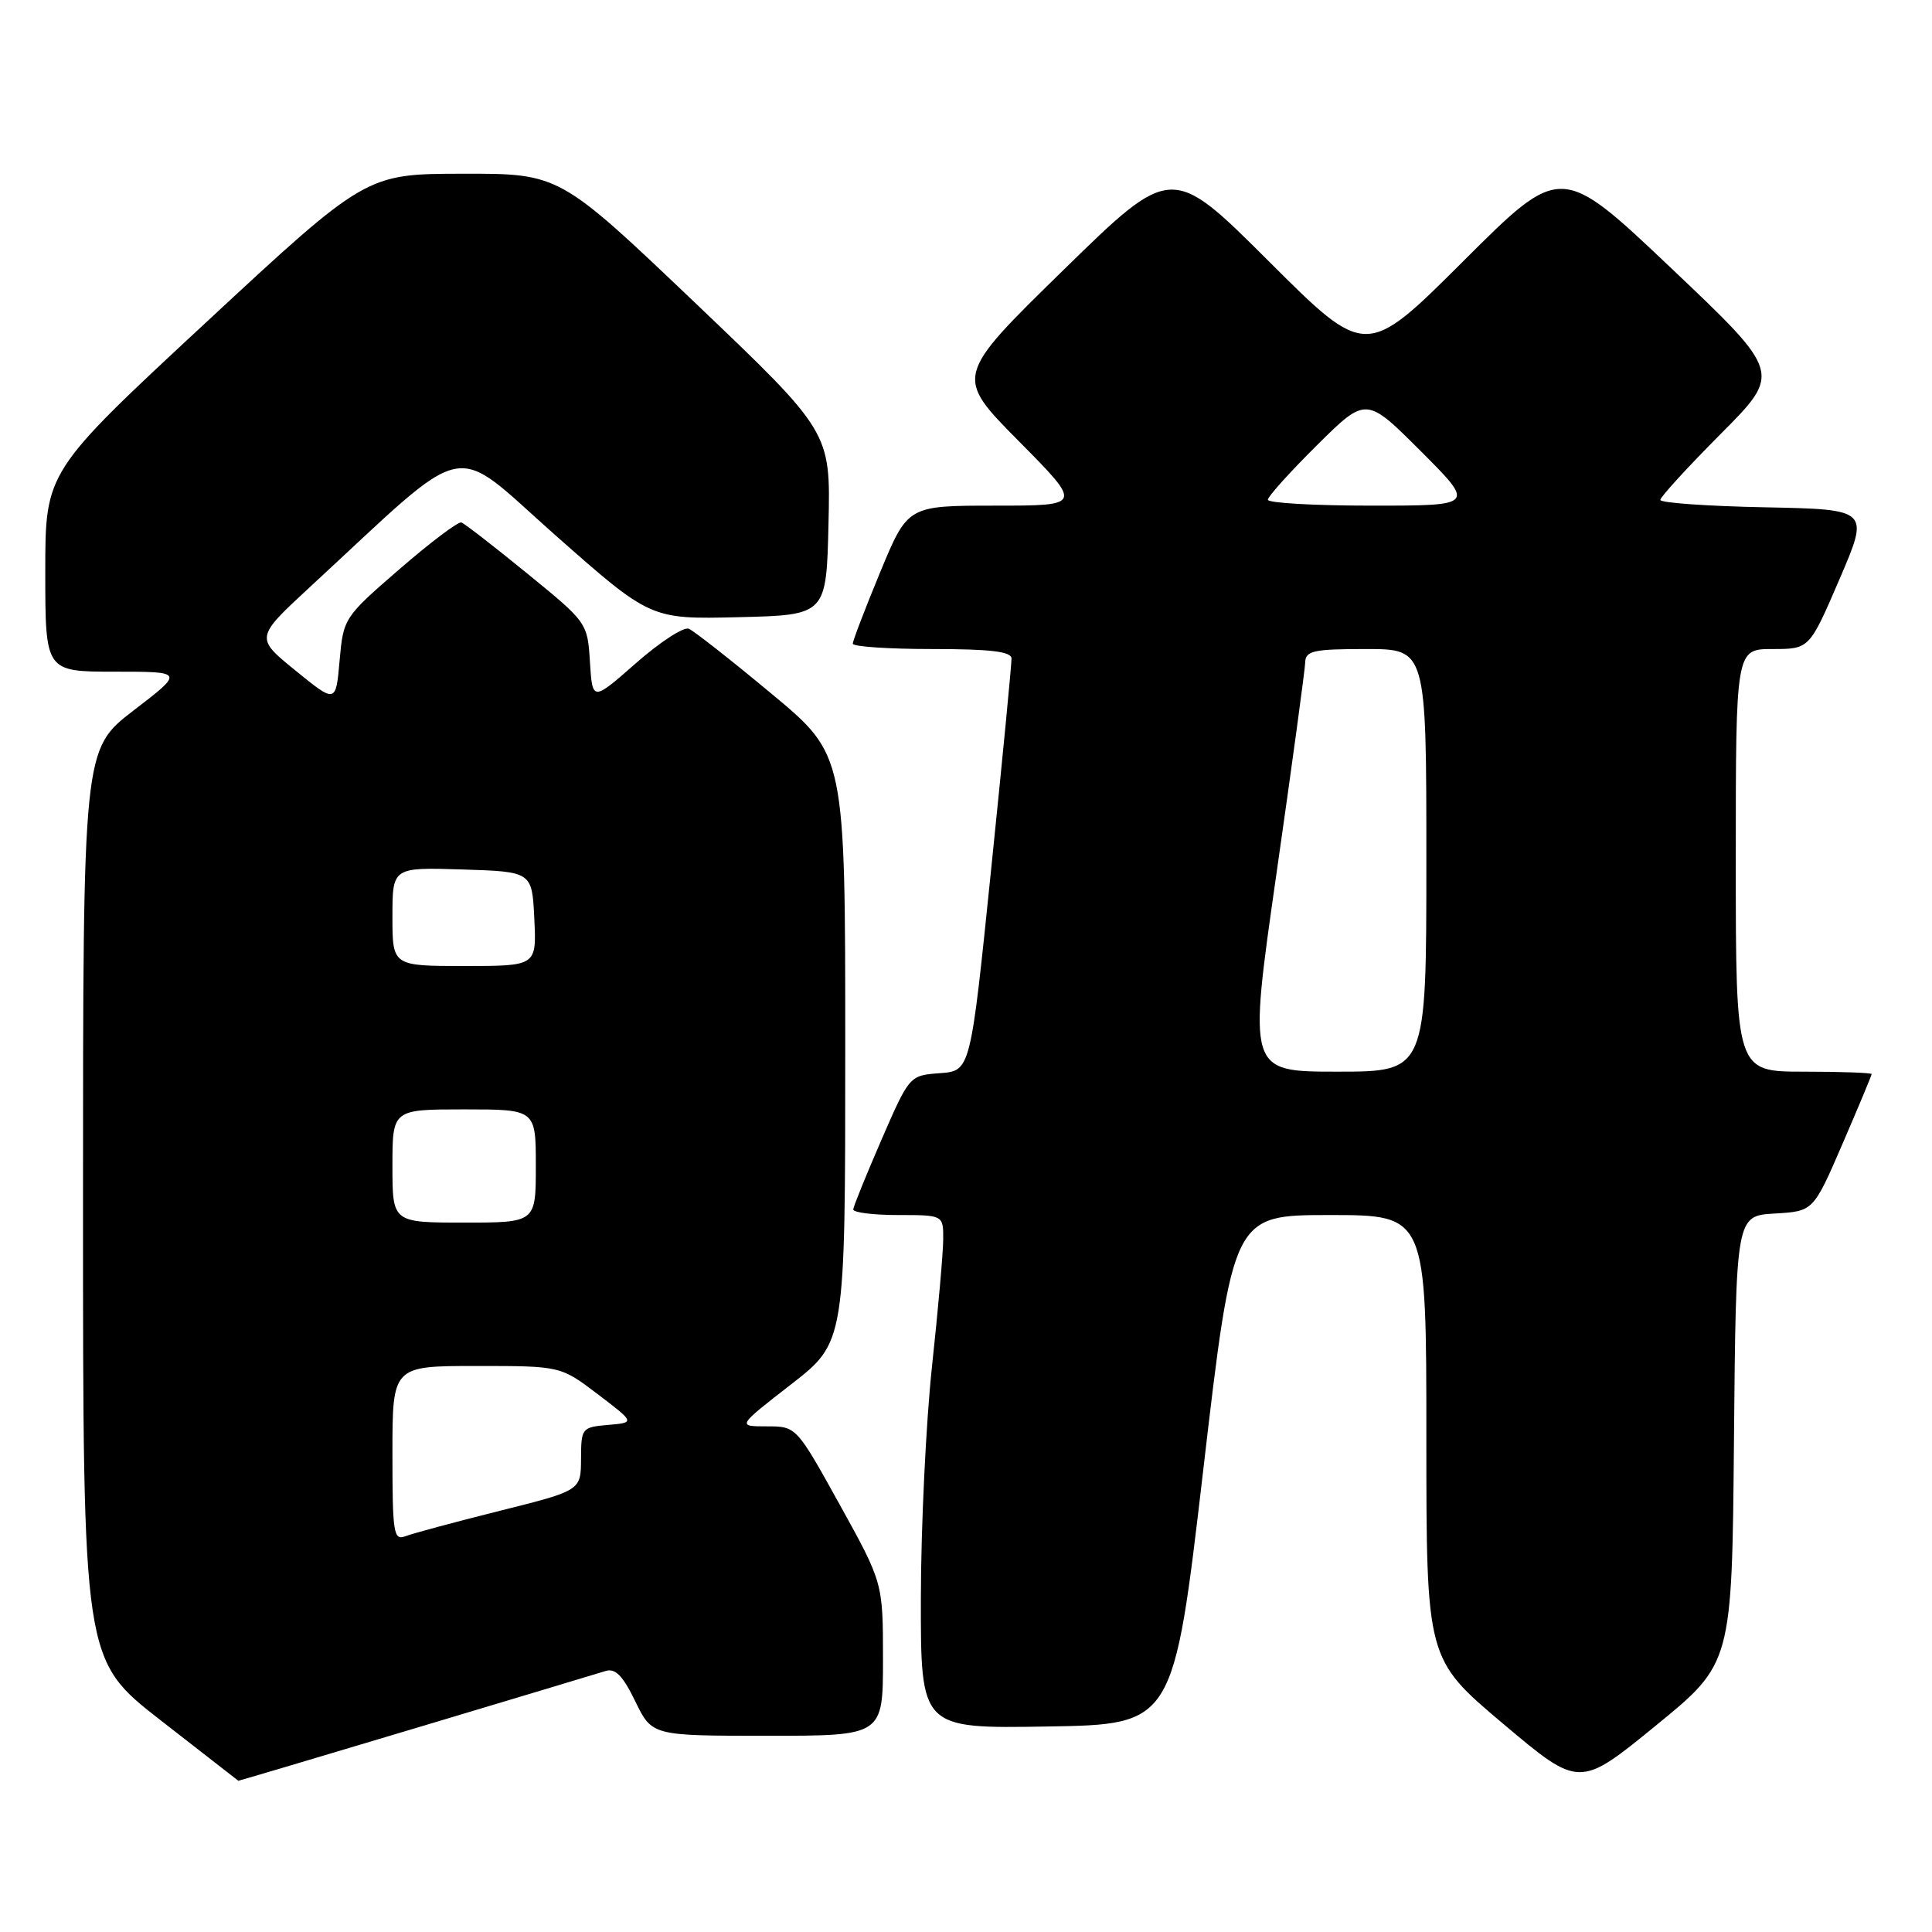 <?xml version="1.0" encoding="UTF-8" standalone="no"?>
<!DOCTYPE svg PUBLIC "-//W3C//DTD SVG 1.1//EN" "http://www.w3.org/Graphics/SVG/1.1/DTD/svg11.dtd" >
<svg xmlns="http://www.w3.org/2000/svg" xmlns:xlink="http://www.w3.org/1999/xlink" version="1.1" viewBox="0 0 256 256">
 <g >
 <path fill="currentColor"
d=" M 229.76 190.75 C 230.03 161.10 230.03 161.10 235.15 160.80 C 240.28 160.50 240.28 160.50 244.14 151.57 C 246.26 146.66 248.00 142.50 248.00 142.32 C 248.00 142.15 243.95 142.00 239.00 142.00 C 230.00 142.00 230.00 142.00 230.00 114.00 C 230.00 86.00 230.00 86.00 234.88 86.00 C 239.76 86.00 239.76 86.00 243.74 76.75 C 247.72 67.50 247.72 67.50 233.86 67.22 C 226.24 67.07 220.00 66.63 220.00 66.24 C 220.00 65.86 223.61 61.91 228.03 57.47 C 236.06 49.40 236.06 49.40 221.45 35.54 C 206.84 21.69 206.84 21.69 193.92 34.58 C 181.00 47.47 181.00 47.47 168.12 34.62 C 155.24 21.77 155.24 21.77 140.87 35.82 C 126.50 49.87 126.50 49.87 134.98 58.44 C 143.46 67.00 143.46 67.00 131.87 67.00 C 120.28 67.00 120.28 67.00 116.64 75.79 C 114.64 80.62 113.00 84.90 113.00 85.29 C 113.00 85.68 117.72 86.00 123.50 86.00 C 131.22 86.00 134.01 86.33 134.03 87.25 C 134.05 87.94 132.84 100.52 131.33 115.20 C 128.60 141.90 128.60 141.90 124.56 142.20 C 120.51 142.50 120.51 142.50 116.81 151.00 C 114.78 155.68 113.09 159.84 113.06 160.25 C 113.03 160.66 115.70 161.00 119.00 161.00 C 125.00 161.00 125.00 161.00 124.98 164.25 C 124.97 166.04 124.30 173.57 123.50 181.00 C 122.70 188.43 122.03 202.27 122.02 211.77 C 122.00 229.05 122.00 229.05 138.75 228.77 C 155.50 228.50 155.50 228.50 159.44 194.75 C 163.38 161.00 163.38 161.00 176.19 161.00 C 189.00 161.00 189.00 161.00 189.00 190.41 C 189.00 219.82 189.00 219.82 199.13 228.37 C 209.27 236.92 209.27 236.92 219.38 228.67 C 229.50 220.41 229.50 220.41 229.76 190.75 Z  M 55.08 228.98 C 67.96 225.12 79.28 221.72 80.23 221.42 C 81.53 221.01 82.52 222.02 84.18 225.44 C 86.40 230.00 86.40 230.00 101.70 230.00 C 117.00 230.00 117.00 230.00 117.00 219.86 C 117.00 209.73 117.00 209.73 111.26 199.36 C 105.52 189.00 105.52 189.00 101.59 189.00 C 97.66 189.00 97.66 189.00 104.83 183.43 C 112.00 177.86 112.00 177.86 112.00 138.95 C 112.00 100.04 112.00 100.04 102.25 91.94 C 96.89 87.48 91.95 83.60 91.27 83.31 C 90.59 83.03 87.44 85.08 84.27 87.87 C 78.50 92.94 78.50 92.94 78.17 87.72 C 77.85 82.53 77.81 82.47 69.87 76.00 C 65.49 72.42 61.56 69.38 61.14 69.23 C 60.72 69.08 57.04 71.86 52.94 75.41 C 45.57 81.79 45.50 81.91 45.00 87.53 C 44.50 93.20 44.50 93.20 39.15 88.85 C 33.80 84.50 33.80 84.50 41.15 77.71 C 62.75 57.76 59.47 58.44 73.59 70.92 C 86.20 82.06 86.20 82.06 97.85 81.78 C 109.50 81.50 109.50 81.50 109.78 69.37 C 110.06 57.24 110.06 57.24 92.10 40.12 C 74.13 23.00 74.13 23.00 61.32 23.02 C 48.50 23.04 48.50 23.04 27.25 42.77 C 6.00 62.50 6.00 62.50 6.00 75.75 C 6.00 89.00 6.00 89.00 15.20 89.00 C 24.40 89.00 24.40 89.00 17.70 94.14 C 11.00 99.29 11.00 99.29 11.00 159.61 C 11.00 219.93 11.00 219.93 21.25 227.92 C 26.89 232.32 31.54 235.94 31.58 235.96 C 31.63 235.98 42.20 232.84 55.08 228.98 Z  M 169.14 115.75 C 171.21 101.31 172.92 88.71 172.95 87.75 C 172.99 86.23 174.07 86.00 181.00 86.00 C 189.00 86.00 189.00 86.00 189.00 114.00 C 189.00 142.00 189.00 142.00 177.19 142.00 C 165.38 142.00 165.38 142.00 169.14 115.75 Z  M 168.00 66.22 C 168.00 65.79 170.93 62.54 174.51 58.99 C 181.02 52.54 181.02 52.54 188.25 59.77 C 195.48 67.00 195.48 67.00 181.74 67.00 C 174.18 67.00 168.00 66.65 168.00 66.22 Z  M 52.00 192.61 C 52.00 181.00 52.00 181.00 63.14 181.00 C 74.28 181.00 74.28 181.00 79.22 184.75 C 84.15 188.50 84.15 188.50 80.57 188.81 C 77.10 189.11 77.00 189.23 76.99 193.31 C 76.97 197.50 76.97 197.50 66.23 200.19 C 60.32 201.67 54.70 203.18 53.74 203.55 C 52.15 204.16 52.00 203.23 52.00 192.61 Z  M 52.00 154.50 C 52.00 147.00 52.00 147.00 61.50 147.00 C 71.00 147.00 71.00 147.00 71.00 154.50 C 71.00 162.00 71.00 162.00 61.50 162.00 C 52.00 162.00 52.00 162.00 52.00 154.50 Z  M 52.00 121.46 C 52.00 114.92 52.00 114.92 61.25 115.21 C 70.50 115.50 70.50 115.50 70.80 121.75 C 71.10 128.00 71.10 128.00 61.55 128.00 C 52.00 128.00 52.00 128.00 52.00 121.46 Z "/>
</g>
</svg>